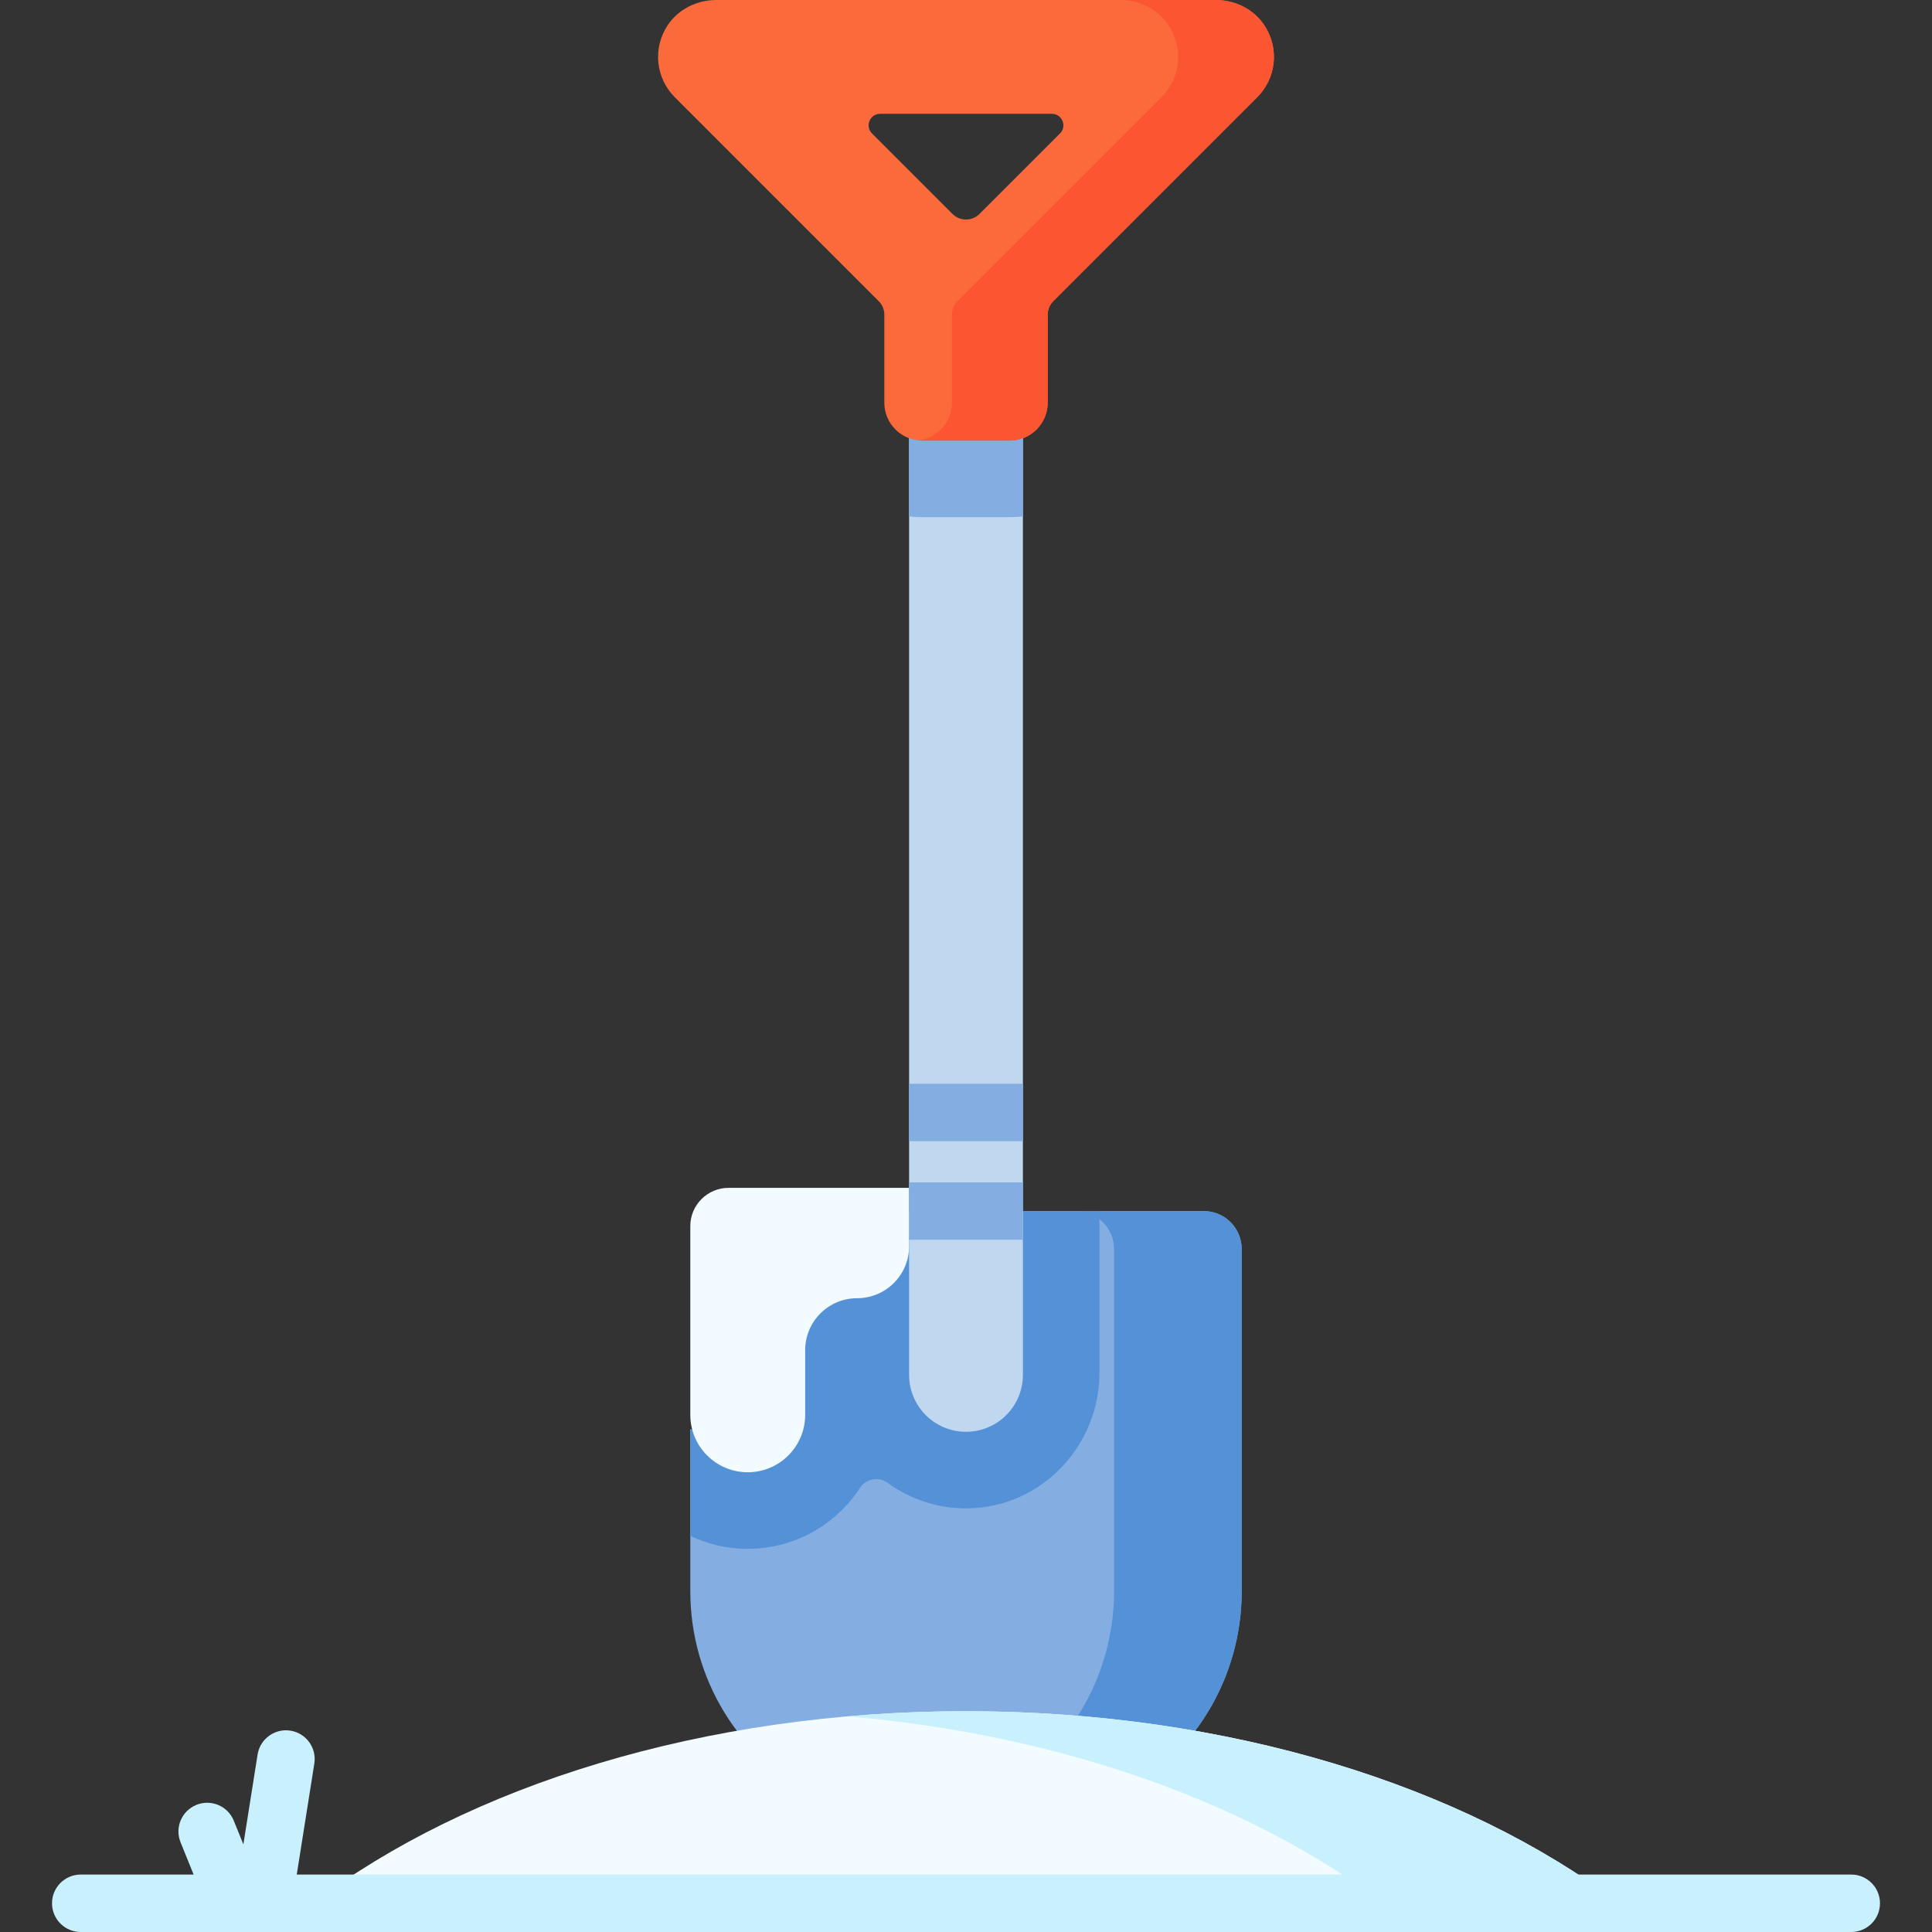 <svg id="Capa_1" enable-background="new 0 0 512 512" height="512" viewBox="0 0 512 512" width="512" xmlns="http://www.w3.org/2000/svg"><rect x="0" y="0" width="512" height="512" fill="#333333" stroke="none"/><g><g><g><path d="m329.06 331.009v90.699c0 23.119-12.94 44.38-33.623 54.711-12.422 6.201-25.625 11.062-39.448 14.381-13.812-3.319-27.016-8.18-39.438-14.381-20.673-10.331-33.612-31.593-33.612-54.711v-43.01c2.121 1.126 4.536 1.756 7.094 1.756 4.202 0 8.017-1.705 10.768-4.455 2.75-2.75 4.455-6.566 4.455-10.768v-17.131c0-7.601 6.17-13.772 13.772-13.772 3.806 0 7.246-1.543 9.732-4.029 2.405-2.405 3.928-5.704 4.029-9.347h86.223c5.552-.001 10.048 4.505 10.048 10.057z" fill="#84aee1"/><path d="m291.378 320.951v42.795c0 19.345-15.277 35.572-34.618 35.981-8.062.17-15.53-2.376-21.559-6.778-2.344-1.711-5.699-1.084-7.284 1.346-6.344 9.727-17.312 16.166-29.764 16.166-5.44 0-10.595-1.228-15.213-3.44v-28.325c2.121 1.126 4.536 1.756 7.094 1.756 4.202 0 8.017-1.705 10.768-4.455 2.75-2.75 4.455-6.566 4.455-10.768v-16.735c0-7.567 6.185-14.179 13.752-14.168 3.813.005 7.261-1.538 9.752-4.029 2.405-2.405 3.928-5.704 4.029-9.347h58.588z" fill="#5591d6"/><path d="m329.06 331.009v90.699c0 23.119-12.94 44.38-33.623 54.711-12.422 6.201-25.625 11.062-39.448 14.381-5.754-1.38-11.387-3.024-16.908-4.932 7.753-2.669 15.274-5.825 22.53-9.448 20.683-10.331 33.622-31.593 33.622-54.711v-90.699c0-5.551-4.506-10.057-10.057-10.057h33.836c5.552-.002 10.048 4.504 10.048 10.056z" fill="#5591d6"/><path d="m240.918 314.792h-47.832c-5.605 0-10.149 4.544-10.149 10.149v50.003c0 8.406 6.814 15.22 15.22 15.22 8.405 0 15.22-6.814 15.22-15.22v-17.133c0-7.605 6.165-13.771 13.771-13.771 7.605 0 13.771-6.165 13.771-13.771v-15.477z" fill="#f2fbff"/><path d="m271.081 87.553v276.805c0 8.322-6.749 15.081-15.081 15.081s-15.081-6.759-15.081-15.081v-276.805z" fill="#c0d7f0"/><path d="m271.081 87.553v49.302c-1.147.132-2.314.203-3.491.203h-23.18c-1.177 0-2.344-.071-3.491-.203v-49.302z" fill="#84aee1"/><path d="m335.117 6.774c-2.828-4.324-7.788-6.774-12.955-6.774h-132.324c-5.167 0-10.127 2.45-12.955 6.774-4.001 6.119-3.05 13.994 1.929 18.973l54.057 54.056c.952.952 1.486 2.242 1.486 3.588v23.315c0 5.553 4.502 10.055 10.055 10.055h23.18c5.553 0 10.055-4.502 10.055-10.055v-23.314c0-1.346.535-2.636 1.486-3.588l54.057-54.056c4.979-4.979 5.93-12.855 1.929-18.974zm-82.705 49.913-21.325-21.325c-1.918-1.918-.56-5.197 2.153-5.197h45.521c2.712 0 4.071 3.279 2.153 5.197l-21.325 21.325c-1.983 1.982-5.195 1.982-7.177 0z" fill="#fb6a3b"/><path d="m333.191 25.747-54.057 54.057c-.952.952-1.486 2.242-1.486 3.588v23.31c0 5.555-4.503 10.057-10.057 10.057h-23.181c-.376 0-.741-.02-1.096-.061 5.034-.548 8.961-4.81 8.961-9.996v-23.31c0-1.346.535-2.636 1.486-3.588l54.057-54.057c4.973-4.983 5.927-12.858 1.928-18.968-2.83-4.333-7.793-6.779-12.959-6.779h25.372c5.166 0 10.128 2.446 12.96 6.779 3.998 6.11 3.045 13.985-1.928 18.968z" fill="#fb5532"/></g><g><path d="m429.08 504.388c-41.076-31.076-103.355-50.898-173.08-50.898s-132.005 19.822-173.08 50.898z" fill="#f2fbff"/><g fill="#c9f0fd"><path d="m429.075 504.388h-62.505c-34.82-26.346-84.893-44.603-141.817-49.546 10.21-.893 20.642-1.35 31.248-1.35 69.72.001 132.003 19.821 173.074 50.896z"/><path d="m490.604 496.777h-411.961l4.657-29.429c.657-4.152-2.176-8.051-6.329-8.708-4.139-.655-8.05 2.176-8.708 6.328l-3.767 23.806-2.54-6.27c-1.579-3.896-6.014-5.776-9.913-4.196-3.896 1.578-5.775 6.016-4.196 9.913l3.467 8.556h-29.918c-4.204 0-7.611 3.408-7.611 7.611 0 4.204 3.407 7.612 7.611 7.612h469.207c4.204 0 7.611-3.408 7.611-7.612.001-4.203-3.406-7.611-7.61-7.611z"/></g></g></g><g><path d="m240.919 287.207h30.162v15.223h-30.162z" fill="#84aee1"/></g><g><path d="m240.919 313.34h30.162v15.223h-30.162z" fill="#84aee1"/></g></g></svg>
